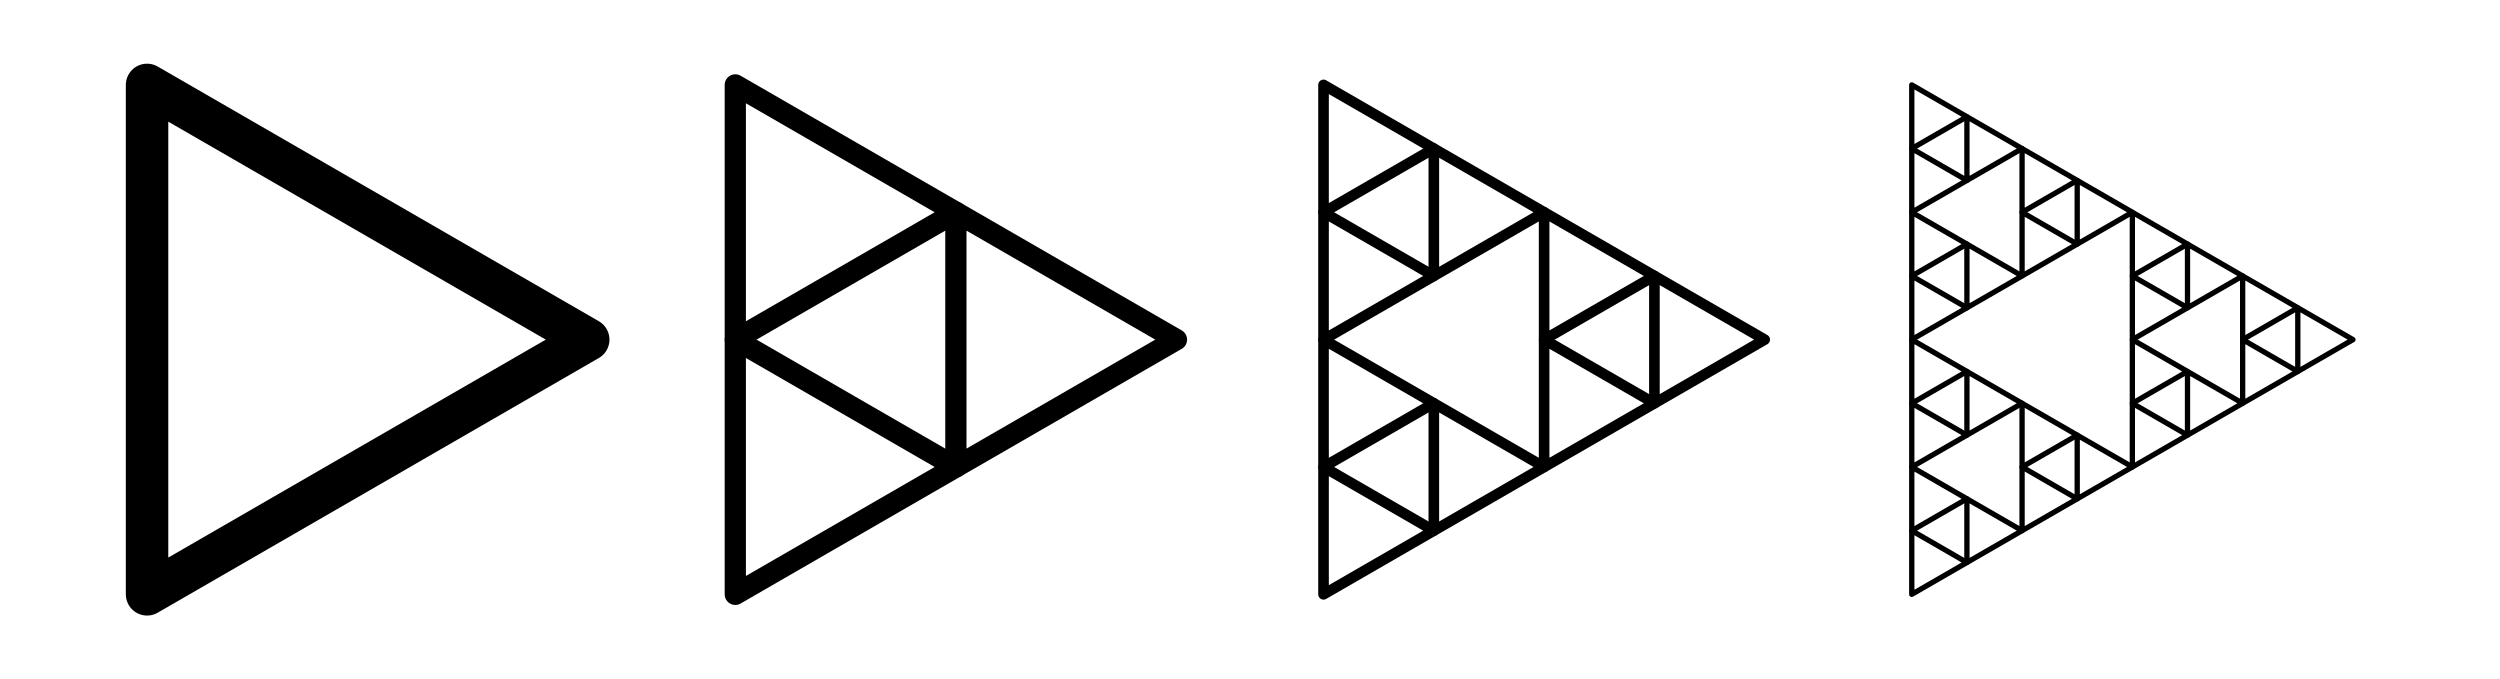 <?xml version="1.0" encoding="UTF-8" standalone="no"?>
<svg
   xmlns:dc="http://purl.org/dc/elements/1.1/"
   xmlns:cc="http://creativecommons.org/ns#"
   xmlns:rdf="http://www.w3.org/1999/02/22-rdf-syntax-ns#"
   xmlns:svg="http://www.w3.org/2000/svg"
   xmlns="http://www.w3.org/2000/svg"
   xmlns:xlink="http://www.w3.org/1999/xlink"
   xmlns:sodipodi="http://sodipodi.sourceforge.net/DTD/sodipodi-0.dtd"
   xmlns:inkscape="http://www.inkscape.org/namespaces/inkscape"
   style="enable-background:new"
   sodipodi:docname="S_0_to_S_3.svg"
   height="100%"
   width="100%"
   inkscape:version="0.48.5 r10040"
   version="1.1"
   id="svg4300"
   viewBox="0 0 471.118 128">
  <sodipodi:namedview
     pagecolor="#ffffff"
     bordercolor="#666666"
     borderopacity="1"
     objecttolerance="10"
     gridtolerance="10"
     guidetolerance="10"
     inkscape:pageopacity="0"
     inkscape:pageshadow="2"
     inkscape:window-width="1400"
     inkscape:window-height="1001"
     id="namedview4484"
     showgrid="true"
     inkscape:zoom="1.9997864"
     inkscape:cx="197.21404"
     inkscape:cy="18.074301"
     inkscape:window-x="0"
     inkscape:window-y="25"
     inkscape:window-maximized="1"
     inkscape:current-layer="svg4300"
     fit-margin-top="0"
     fit-margin-left="0"
     fit-margin-right="0"
     fit-margin-bottom="0">
    <inkscape:grid
       type="axonomgrid"
       id="grid6427"
       units="px"
       empspacing="5"
       visible="true"
       enabled="true"
       snapvisiblegridlinesonly="true"
       originx="0px"
       spacingy="16px"
       originy="0px" />
  </sodipodi:namedview>
  <defs
     id="defs4302" />
  <g
     id="g7199"
     style="fill:none;fill-opacity:1;stroke:#000000;stroke-opacity:1">
    <path
       id="path4314"
       d="m 27.713,16 v 96 l 83.138,-48 z"
       style="fill:none;stroke:#000000;stroke-width:8;stroke-linecap:round;stroke-linejoin:round;stroke-miterlimit:4;stroke-opacity:1;stroke-dasharray:none;marker-start:none;marker-mid:none;marker-end:none;fill-opacity:1"
       inkscape:connector-curvature="0" />
  </g>
  <g
     id="g7215">
    <use
       height="128"
       width="512"
       transform="matrix(0.5,0,0,0.5,166.277,32)"
       id="use7209"
       xlink:href="#g7199"
       y="0"
       x="0" />
    <use
       height="128"
       width="512"
       transform="matrix(0.5,0,0,0.5,124.708,8)"
       id="use7211"
       xlink:href="#g7199"
       y="0"
       x="0" />
    <use
       height="128"
       width="512"
       transform="matrix(0.5,0,0,0.5,124.708,56)"
       id="use7213"
       xlink:href="#g7199"
       y="0"
       x="0" />
  </g>
  <g
     id="g7226">
    <use
       transform="matrix(0.5,0,0,0.5,221.703,32)"
       height="128"
       width="512"
       id="use7220"
       xlink:href="#g7215"
       y="0"
       x="0" />
    <use
       height="128"
       width="512"
       transform="matrix(0.5,0,0,0.5,180.133,56)"
       id="use7222"
       xlink:href="#g7215"
       y="0"
       x="0" />
    <use
       height="128"
       width="512"
       transform="matrix(0.5,0,0,0.5,180.133,8)"
       id="use7224"
       xlink:href="#g7215"
       y="0"
       x="0" />
  </g>
  <g
     id="g7237">
    <use
       height="128"
       width="512"
       transform="matrix(0.5,0,0,0.5,277.128,32)"
       id="use7231"
       xlink:href="#g7226"
       y="0"
       x="0" />
    <use
       height="128"
       width="512"
       transform="matrix(0.5,0,0,0.5,235.559,56)"
       id="use7233"
       xlink:href="#g7226"
       y="0"
       x="0" />
    <use
       height="128"
       width="512"
       transform="matrix(0.5,0,0,0.5,235.559,8)"
       id="use7235"
       xlink:href="#g7226"
       y="0"
       x="0" />
  </g>
</svg>
